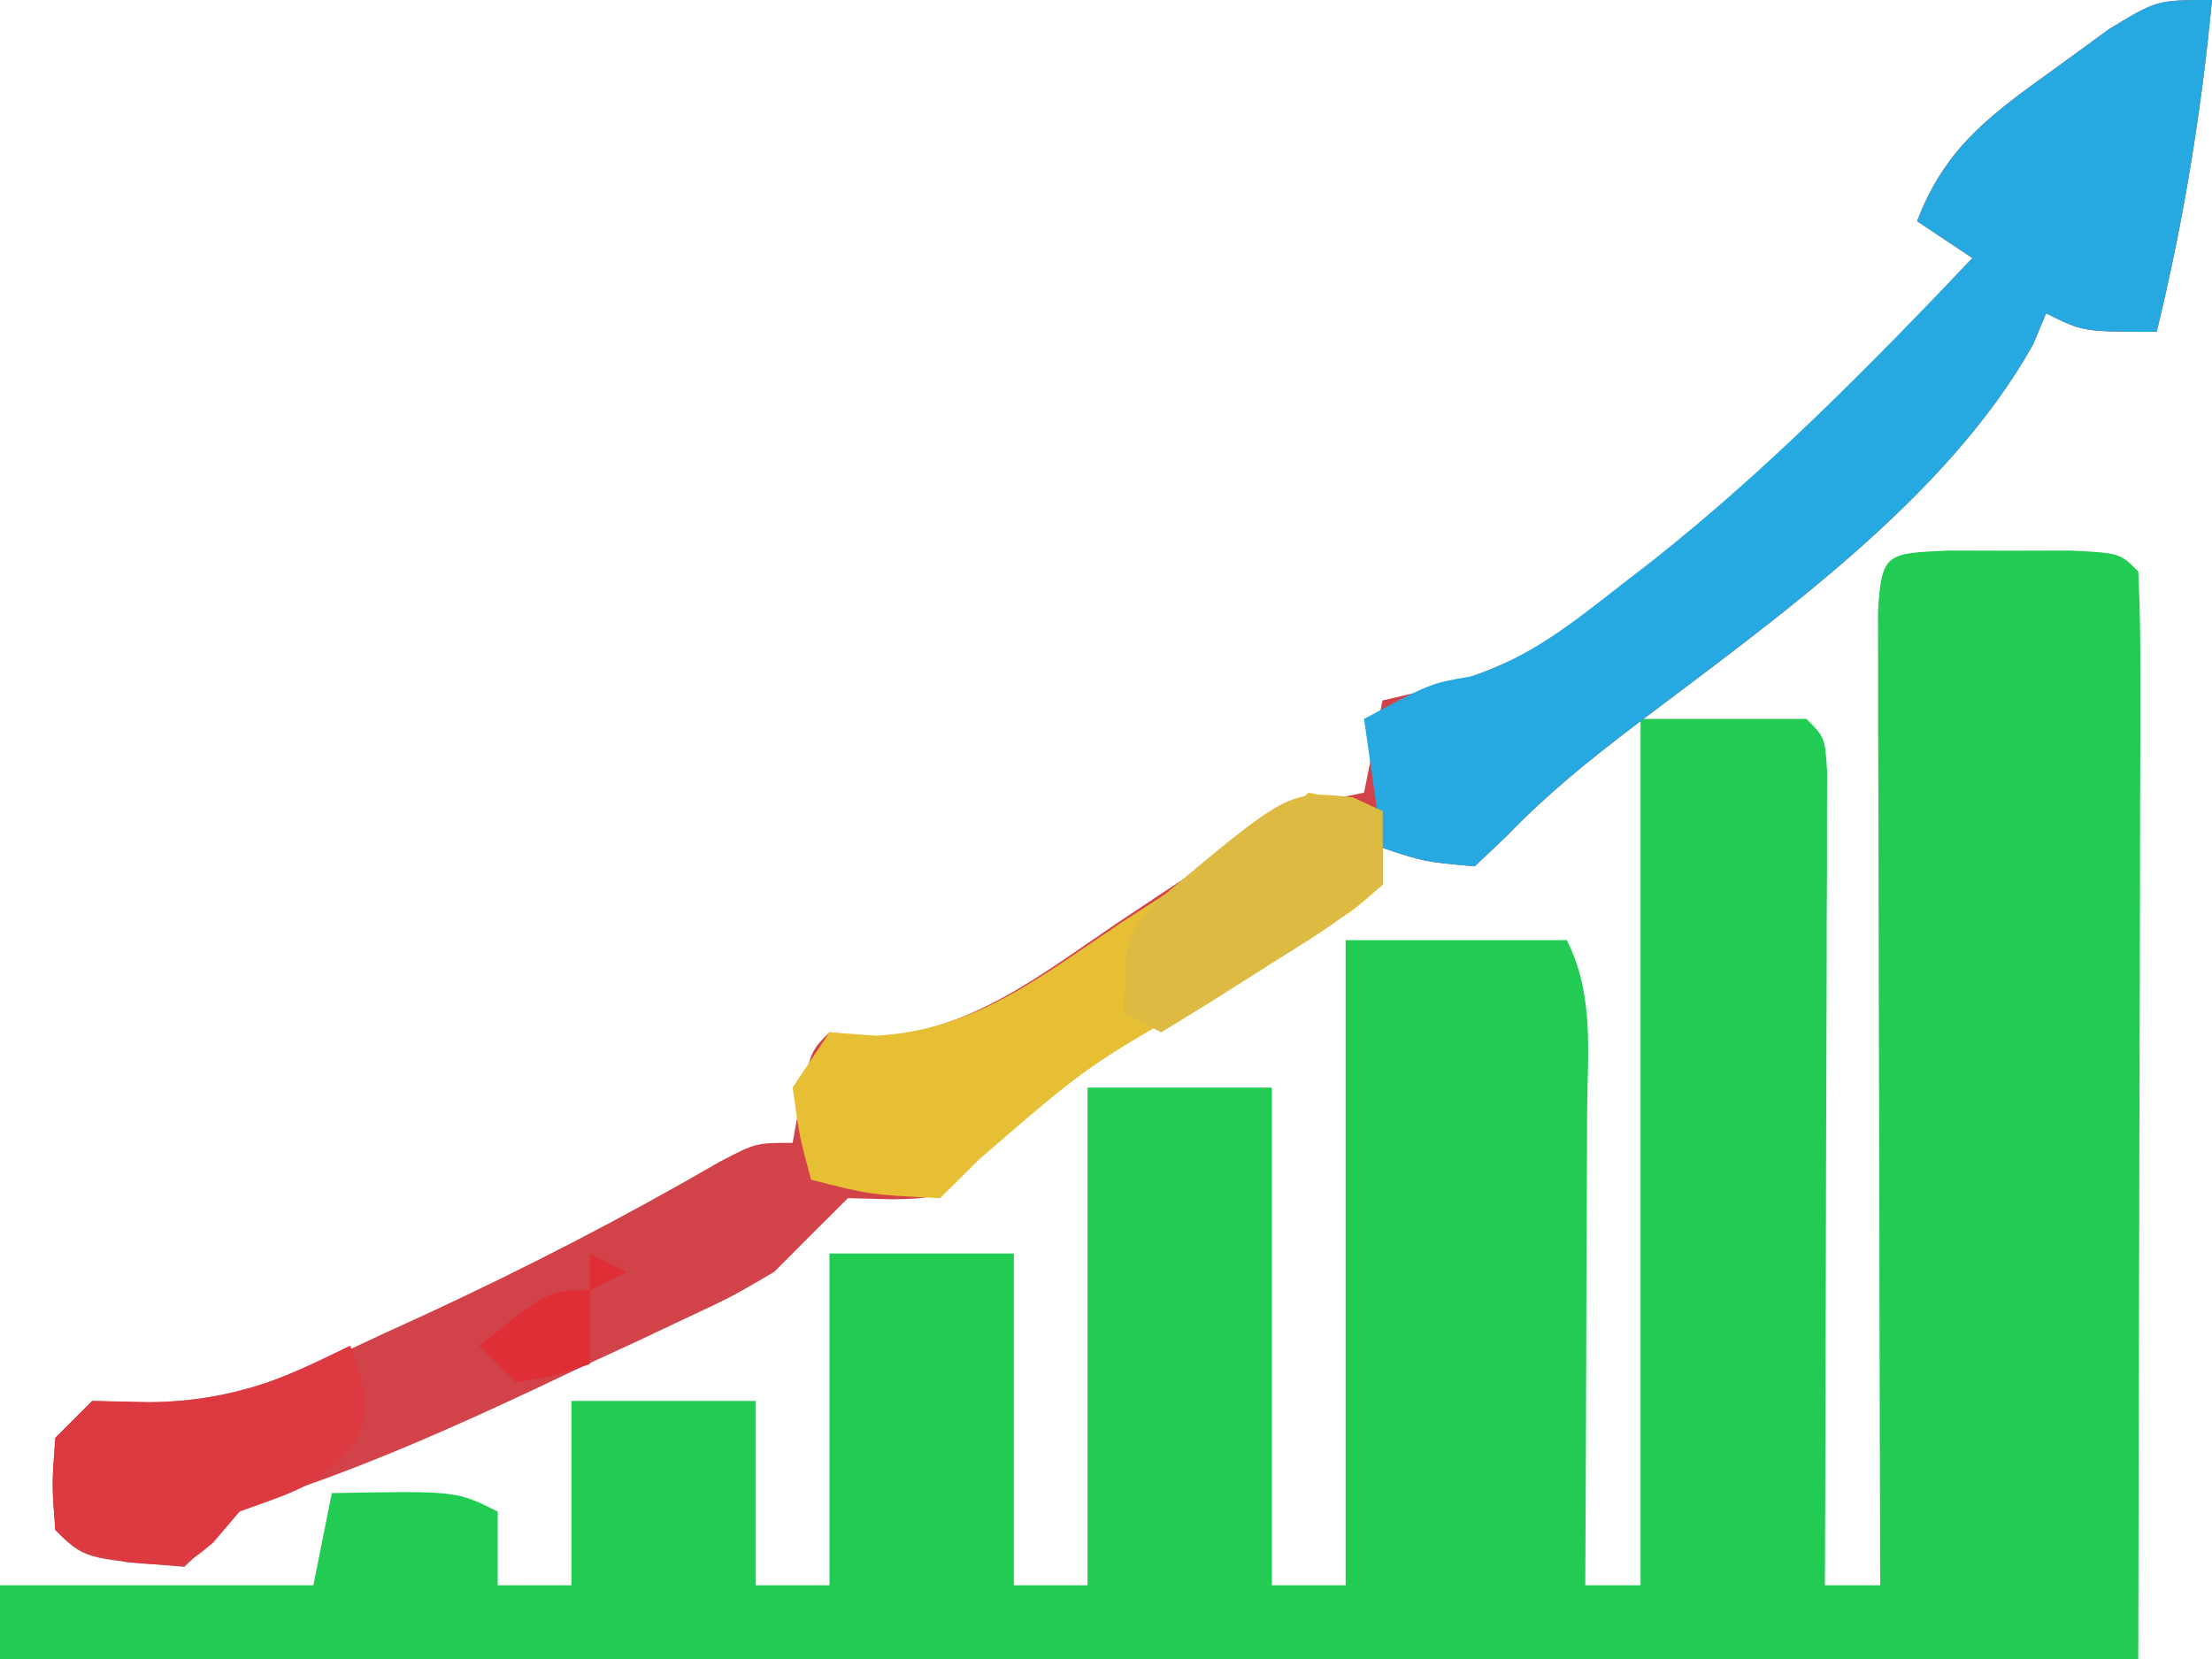 <?xml version="1.0" encoding="UTF-8"?>
<svg version="1.1" xmlns="http://www.w3.org/2000/svg" width="120" height="90">
<path d="M0 0 C1.093 0.003 2.186 0.005 3.312 0.008 C4.406 0.005 5.499 0.003 6.625 0 C9.312 0.133 9.312 0.133 10.312 1.133 C10.406 2.974 10.43 4.819 10.426 6.662 C10.426 7.86 10.426 9.058 10.426 10.292 C10.421 11.561 10.415 12.829 10.41 14.137 C10.409 15.296 10.408 16.454 10.407 17.648 C10.402 21.997 10.388 26.346 10.375 30.695 C10.354 40.41 10.334 50.124 10.312 60.133 C-27.968 60.133 -66.248 60.133 -105.688 60.133 C-105.688 58.813 -105.688 57.493 -105.688 56.133 C-100.078 56.133 -94.468 56.133 -88.688 56.133 C-88.358 54.483 -88.028 52.833 -87.688 51.133 C-80.938 51.008 -80.938 51.008 -78.688 52.133 C-78.688 53.453 -78.688 54.773 -78.688 56.133 C-77.368 56.133 -76.047 56.133 -74.688 56.133 C-74.688 52.833 -74.688 49.533 -74.688 46.133 C-71.388 46.133 -68.088 46.133 -64.688 46.133 C-64.688 49.433 -64.688 52.733 -64.688 56.133 C-63.367 56.133 -62.047 56.133 -60.688 56.133 C-60.688 50.193 -60.688 44.253 -60.688 38.133 C-57.388 38.133 -54.087 38.133 -50.688 38.133 C-50.688 44.073 -50.688 50.013 -50.688 56.133 C-49.367 56.133 -48.047 56.133 -46.688 56.133 C-46.688 47.223 -46.688 38.313 -46.688 29.133 C-43.388 29.133 -40.087 29.133 -36.688 29.133 C-36.688 38.043 -36.688 46.953 -36.688 56.133 C-35.367 56.133 -34.047 56.133 -32.688 56.133 C-32.688 44.583 -32.688 33.033 -32.688 21.133 C-28.727 21.133 -24.767 21.133 -20.688 21.133 C-19.181 24.145 -19.566 27.246 -19.59 30.547 C-19.591 31.277 -19.593 32.006 -19.594 32.758 C-19.6 35.091 -19.612 37.424 -19.625 39.758 C-19.63 41.339 -19.635 42.919 -19.639 44.5 C-19.65 48.378 -19.667 52.255 -19.688 56.133 C-18.698 56.133 -17.707 56.133 -16.688 56.133 C-16.688 40.623 -16.688 25.113 -16.688 9.133 C-13.717 9.133 -10.748 9.133 -7.688 9.133 C-6.688 10.133 -6.688 10.133 -6.567 11.999 C-6.569 12.814 -6.572 13.629 -6.574 14.469 C-6.574 15.85 -6.574 15.85 -6.574 17.26 C-6.579 18.261 -6.585 19.262 -6.59 20.293 C-6.591 21.313 -6.593 22.332 -6.594 23.383 C-6.6 26.654 -6.612 29.924 -6.625 33.195 C-6.63 35.407 -6.635 37.618 -6.639 39.83 C-6.65 45.264 -6.666 50.699 -6.688 56.133 C-5.697 56.133 -4.707 56.133 -3.688 56.133 C-3.69 55.446 -3.692 54.759 -3.694 54.052 C-3.716 46.931 -3.731 39.81 -3.742 32.689 C-3.747 30.028 -3.754 27.368 -3.763 24.707 C-3.775 20.892 -3.781 17.077 -3.785 13.262 C-3.79 12.064 -3.795 10.866 -3.801 9.632 C-3.801 8.531 -3.801 7.43 -3.801 6.295 C-3.803 5.32 -3.805 4.345 -3.808 3.341 C-3.63 0.073 -3.302 0.163 0 0 Z " fill="#22CC52" transform="translate(105.688,29.867)"/>
<path d="M0 0 C-0.585 6.142 -1.541 12.007 -3 18 C-7 18 -7 18 -9 17 C-9.232 17.556 -9.464 18.111 -9.703 18.684 C-14.391 27.057 -23.69 33.578 -31.228 39.295 C-33.734 41.197 -36.056 43.059 -38.238 45.332 C-38.82 45.882 -39.401 46.433 -40 47 C-42.75 46.75 -42.75 46.75 -45 46 C-45 46.66 -45 47.32 -45 48 C-46.665 49.249 -46.665 49.249 -48.98 50.645 C-49.815 51.157 -50.65 51.669 -51.51 52.197 C-52.835 52.997 -52.835 52.997 -54.188 53.812 C-61.001 57.783 -61.001 57.783 -66.953 62.883 C-69 65 -69 65 -71.562 65.062 C-72.367 65.042 -73.171 65.021 -74 65 C-75.339 66.327 -76.672 67.661 -78 69 C-80.255 70.324 -80.255 70.324 -82.703 71.473 C-83.602 71.897 -84.5 72.322 -85.426 72.76 C-86.358 73.19 -87.29 73.62 -88.25 74.062 C-89.167 74.496 -90.083 74.93 -91.027 75.377 C-95.132 77.301 -99.206 79.117 -103.484 80.621 C-106.909 81.679 -106.909 81.679 -108.524 83.602 C-109.011 84.063 -109.498 84.525 -110 85 C-115.435 84.565 -115.435 84.565 -117 83 C-117.188 80.562 -117.188 80.562 -117 78 C-116.01 77.01 -116.01 77.01 -115 76 C-113.984 76.034 -112.968 76.067 -111.922 76.102 C-106.994 75.974 -103.65 74.457 -99.25 72.375 C-98.463 72.015 -97.676 71.654 -96.865 71.283 C-91.428 68.763 -86.153 66.039 -80.969 63.031 C-79 62 -79 62 -77 62 C-76.856 61.196 -76.711 60.391 -76.562 59.562 C-76 57 -76 57 -75 56 C-74.188 56.102 -73.376 56.204 -72.539 56.309 C-67.22 55.845 -63.723 53.009 -59.375 50.062 C-57.699 48.944 -56.019 47.831 -54.336 46.723 C-53.599 46.225 -52.862 45.728 -52.103 45.215 C-50.045 44.026 -48.323 43.443 -46 43 C-45.67 41.35 -45.34 39.7 -45 38 C-43.973 37.76 -42.945 37.52 -41.887 37.273 C-30.523 34.002 -20.945 22.332 -13 14 C-13.99 13.34 -14.98 12.68 -16 12 C-14.473 7.989 -11.999 6.214 -8.562 3.75 C-7.594 3.044 -6.626 2.337 -5.629 1.609 C-3 0 -3 0 0 0 Z " fill="#D24349" transform="translate(120,0)"/>
<path d="M0 0 C-0.585 6.142 -1.541 12.007 -3 18 C-7 18 -7 18 -9 17 C-9.348 17.833 -9.348 17.833 -9.703 18.684 C-14.391 27.057 -23.69 33.578 -31.228 39.295 C-33.734 41.197 -36.056 43.059 -38.238 45.332 C-38.82 45.882 -39.401 46.433 -40 47 C-42.75 46.75 -42.75 46.75 -45 46 C-45.33 43.69 -45.66 41.38 -46 39 C-42.389 37.065 -42.389 37.065 -40.234 36.703 C-37.02 35.691 -34.621 33.736 -32 31.688 C-31.158 31.036 -31.158 31.036 -30.298 30.372 C-24.038 25.416 -18.502 19.77 -13 14 C-13.99 13.34 -14.98 12.68 -16 12 C-14.473 7.989 -11.999 6.214 -8.562 3.75 C-7.594 3.044 -6.626 2.337 -5.629 1.609 C-3 0 -3 0 0 0 Z " fill="#26A8E0" transform="translate(120,0)"/>
<path d="M0 0 C2.062 0.438 2.062 0.438 4 1 C4 2.32 4 3.64 4 5 C2.335 6.476 2.335 6.476 0.02 7.84 C-1.232 8.599 -1.232 8.599 -2.51 9.373 C-3.835 10.147 -3.835 10.147 -5.188 10.938 C-11.998 14.804 -11.998 14.804 -17.875 19.891 C-18.927 20.935 -18.927 20.935 -20 22 C-23.812 21.812 -23.812 21.812 -27 21 C-27.625 18.688 -27.625 18.688 -28 16 C-27.34 15.01 -26.68 14.02 -26 13 C-25.171 13.061 -24.342 13.121 -23.488 13.184 C-18.126 12.901 -14.573 9.987 -10.188 7.062 C-9.317 6.499 -8.446 5.935 -7.549 5.354 C-3.579 2.928 -3.579 2.928 0 0 Z " fill="#E6BF34" transform="translate(71,43)"/>
<path d="M0 0 C1 3 1 3 0.375 5.062 C-1.414 7.584 -3.135 7.952 -6 9 C-6.712 9.835 -6.712 9.835 -7.438 10.688 C-9 12 -9 12 -12.125 11.75 C-15 11 -15 11 -16 10 C-16.188 7.562 -16.188 7.562 -16 5 C-15.34 4.34 -14.68 3.68 -14 3 C-12.948 3.021 -11.896 3.041 -10.812 3.062 C-6.328 2.989 -3.979 1.949 0 0 Z " fill="#DC3A40" transform="translate(19,73)"/>
<path d="M0 0 C0.536 0.247 1.073 0.495 1.625 0.75 C1.625 2.07 1.625 3.39 1.625 4.75 C-1 6.891 -1 6.891 -4.375 9 C-5.489 9.706 -6.603 10.413 -7.75 11.141 C-8.616 11.672 -9.482 12.203 -10.375 12.75 C-11.035 12.42 -11.695 12.09 -12.375 11.75 C-12.375 7.75 -12.375 7.75 -10.75 5.75 C-3.486 -0.367 -3.486 -0.367 0 0 Z " fill="#DDBB43" transform="translate(73.375,43.25)"/>
<path d="M0 0 C0.99 0.495 0.99 0.495 2 1 C1.01 1.495 1.01 1.495 0 2 C0 1.34 0 0.68 0 0 Z M0 2 C0 3.32 0 4.64 0 6 C-1.875 6.625 -1.875 6.625 -4 7 C-4.66 6.34 -5.32 5.68 -6 5 C-2.25 2 -2.25 2 0 2 Z " fill="#E02E37" transform="translate(32,68)"/>
<path d="M0 0 C2 1 2 1 2 1 Z " fill="#D4D4D4" transform="translate(38,62)"/>
</svg>
